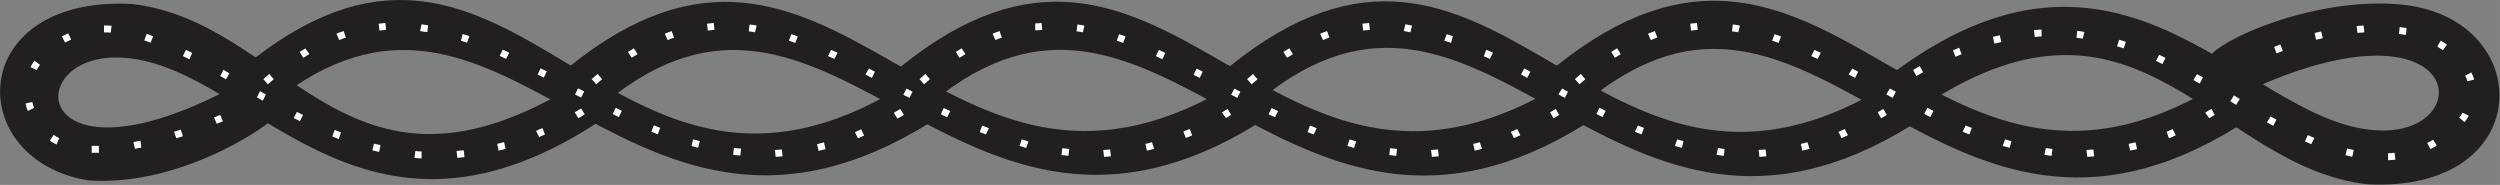 <?xml version="1.0" encoding="UTF-8" standalone="no"?>
<svg
   xmlns:ooo="http://xml.openoffice.org/svg/export"
   xmlns:dc="http://purl.org/dc/elements/1.1/"
   xmlns:cc="http://creativecommons.org/ns#"
   xmlns:rdf="http://www.w3.org/1999/02/22-rdf-syntax-ns#"
   xmlns:svg="http://www.w3.org/2000/svg"
   xmlns="http://www.w3.org/2000/svg"
   id="svg446"
   xml:space="preserve"
   stroke-linejoin="round"
   stroke-width="28.222"
   fill-rule="evenodd"
   preserveAspectRatio="xMidYMid"
   viewBox="0 0 9760.999 722"
   height="27.288"
   width="368.92"
   version="1.2"><rect x="0" y="0" width="9760.999" height="722" fill="#808080" stroke="none"/>
 <defs
   id="defs8"
   class="ClipPathGroup">
  <clipPath
   clipPathUnits="userSpaceOnUse"
   id="presentation_clip_path">
   <rect
   id="rect2"
   height="27940"
   width="21590"
   y="0"
   x="0" />
  </clipPath>
  <clipPath
   clipPathUnits="userSpaceOnUse"
   id="presentation_clip_path_shrink">
   <rect
   id="rect5"
   height="27885"
   width="21547"
   y="27"
   x="21" />
  </clipPath>
 <clipPath
   id="presentation_clip_path-3"
   clipPathUnits="userSpaceOnUse"><rect
     x="0"
     y="0"
     width="21590"
     height="27940"
     id="rect2-6" /></clipPath><clipPath
   clipPathUnits="userSpaceOnUse"
   id="presentation_clip_path-3-7"><rect
     id="rect2-6-5"
     height="27940"
     width="21590"
     y="0"
     x="0" /></clipPath><clipPath
   clipPathUnits="userSpaceOnUse"
   id="presentation_clip_path-3-3"><rect
     id="rect2-6-56"
     height="27940"
     width="21590"
     y="0"
     x="0" /></clipPath></defs>
 <defs
   id="defs12"
   class="TextShapeIndex">
  <g
   id="g10"
   ooo:id-list="id3 id4 id5 id6 id7 id8 id9 id10 id11 id12 id13 id14 id15 id16 id17 id18 id19 id20 id21 id22 id23"
   ooo:slide="id1" />
 </defs>
 <defs
   id="defs44"
   class="EmbeddedBulletChars">
  <g
   transform="matrix(4.8828125e-4,0,0,-4.8828125e-4,0,0)"
   id="bullet-char-template-57356">
   <path
   id="path14"
   d="M 580,1141 1163,571 580,0 -4,571 Z" />
  </g>
  <g
   transform="matrix(4.8828125e-4,0,0,-4.8828125e-4,0,0)"
   id="bullet-char-template-57354">
   <path
   id="path17"
   d="M 8,1128 H 1137 V 0 H 8 Z" />
  </g>
  <g
   transform="matrix(4.8828125e-4,0,0,-4.8828125e-4,0,0)"
   id="bullet-char-template-10146">
   <path
   id="path20"
   d="M 174,0 602,739 174,1481 1456,739 Z M 1358,739 309,1346 659,739 Z" />
  </g>
  <g
   transform="matrix(4.8828125e-4,0,0,-4.8828125e-4,0,0)"
   id="bullet-char-template-10132">
   <path
   id="path23"
   d="M 2015,739 1276,0 H 717 l 543,543 H 174 v 393 h 1086 l -543,545 h 557 z" />
  </g>
  <g
   transform="matrix(4.8828125e-4,0,0,-4.8828125e-4,0,0)"
   id="bullet-char-template-10007">
   <path
   id="path26"
   d="m 0,-2 c -7,16 -16,29 -25,39 l 381,530 c -94,256 -141,385 -141,387 0,25 13,38 40,38 9,0 21,-2 34,-5 21,4 42,12 65,25 l 27,-13 111,-251 280,301 64,-25 24,25 c 21,-10 41,-24 62,-43 C 886,937 835,863 770,784 769,783 710,716 594,584 L 774,223 c 0,-27 -21,-55 -63,-84 l 16,-20 C 717,90 699,76 672,76 641,76 570,178 457,381 L 164,-76 c -22,-34 -53,-51 -92,-51 -42,0 -63,17 -64,51 -7,9 -10,24 -10,44 0,9 1,19 2,30 z" />
  </g>
  <g
   transform="matrix(4.8828125e-4,0,0,-4.8828125e-4,0,0)"
   id="bullet-char-template-10004">
   <path
   id="path29"
   d="M 285,-33 C 182,-33 111,30 74,156 52,228 41,333 41,471 c 0,78 14,145 41,201 34,71 87,106 158,106 53,0 88,-31 106,-94 l 23,-176 c 8,-64 28,-97 59,-98 l 735,706 c 11,11 33,17 66,17 42,0 63,-15 63,-46 V 965 c 0,-36 -10,-64 -30,-84 L 442,47 C 390,-6 338,-33 285,-33 Z" />
  </g>
  <g
   transform="matrix(4.8828125e-4,0,0,-4.8828125e-4,0,0)"
   id="bullet-char-template-9679">
   <path
   id="path32"
   d="M 813,0 C 632,0 489,54 383,161 276,268 223,411 223,592 c 0,181 53,324 160,431 106,107 249,161 430,161 179,0 323,-54 432,-161 108,-107 162,-251 162,-431 0,-180 -54,-324 -162,-431 C 1136,54 992,0 813,0 Z" />
  </g>
  <g
   transform="matrix(4.8828125e-4,0,0,-4.8828125e-4,0,0)"
   id="bullet-char-template-8226">
   <path
   id="path35"
   d="m 346,457 c -73,0 -137,26 -191,78 -54,51 -81,114 -81,188 0,73 27,136 81,188 54,52 118,78 191,78 73,0 134,-26 185,-79 51,-51 77,-114 77,-187 0,-75 -25,-137 -76,-188 -50,-52 -112,-78 -186,-78 z" />
  </g>
  <g
   transform="matrix(4.8828125e-4,0,0,-4.8828125e-4,0,0)"
   id="bullet-char-template-8211">
   <path
   id="path38"
   d="M -4,459 H 1135 V 606 H -4 Z" />
  </g>
  <g
   transform="matrix(4.8828125e-4,0,0,-4.8828125e-4,0,0)"
   id="bullet-char-template-61548">
   <path
   id="path41"
   d="m 173,740 c 0,163 58,303 173,419 116,115 255,173 419,173 163,0 302,-58 418,-173 116,-116 174,-256 174,-419 0,-163 -58,-303 -174,-418 C 1067,206 928,148 765,148 601,148 462,206 346,322 231,437 173,577 173,740 Z" />
  </g>
 </defs>
 <g
   transform="translate(-5892.904,-13297.086)"
   id="g49">
  <g
   class="Master_Slide"
   id="id2">
   <g
   class="Background"
   id="bg-id2" />
   <g
   class="BackgroundObjects"
   id="bo-id2" />
  </g>
 </g>
 
<g
   transform="translate(-7890,-10606)"
   id="g444-2"
   class="SlideGroup"><g
     id="g442-9"><g
       id="container-id1-1"><g
         clip-path="url(#presentation_clip_path-3-3)"
         class="Slide"
         id="id1-2"><g
           id="g438-7"
           class="Page"><g
             id="g56-0"
             class="com.sun.star.drawing.ClosedBezierShape"><g
               id="id3-9"><rect
                 id="rect51-3"
                 height="658"
                 width="2650"
                 y="10624"
                 x="12698"
                 fill="none"
                 stroke="none"
                 class="BoundingBox" /><path
                 id="path53-6"
                 d="m 15347,11083 c -1149,715 -1624,-795 -2505,-130 l -144,-76 c 1026,-831 1386,708 2487,120 z"
                 stroke="none"
                 fill="#231f20" /></g></g><g
             id="g63-0"
             class="com.sun.star.drawing.ClosedBezierShape"><g
               id="id4-6"><rect
                 id="rect58-2"
                 height="684"
                 width="2703"
                 y="10611"
                 x="12673"
                 fill="none"
                 stroke="none"
                 class="BoundingBox" /><path
                 id="path60-6"
                 d="m 15347,11083 c -1149,715 -1624,-795 -2505,-130 l -144,-76 c 1026,-831 1386,708 2487,120 z"
                 stroke-linejoin="miter"
                 stroke-width="27"
                 stroke="#231f20"
                 fill="none" /></g></g><g
             id="g70-1"
             class="com.sun.star.drawing.ClosedBezierShape"><g
               id="id5-8"><rect
                 id="rect65-7"
                 height="653"
                 width="2659"
                 y="10626"
                 x="11414"
                 fill="none"
                 stroke="none"
                 class="BoundingBox" /><path
                 id="path67-9"
                 d="m 14072,11079 c -1148,716 -1629,-782 -2510,-117 l -148,-84 c 1024,-829 1394,705 2498,115 z"
                 stroke="none"
                 fill="#231f20" /></g></g><g
             id="g77-2"
             class="com.sun.star.drawing.ClosedBezierShape"><g
               id="id6-0"><rect
                 id="rect72-2"
                 height="681"
                 width="2710"
                 y="10612"
                 x="11390"
                 fill="none"
                 stroke="none"
                 class="BoundingBox" /><path
                 id="path74-3"
                 d="m 14072,11079 c -1148,716 -1629,-782 -2510,-117 l -148,-84 c 1024,-829 1394,705 2498,115 z"
                 stroke-linejoin="miter"
                 stroke-width="27"
                 stroke="#231f20"
                 fill="none" /></g></g><g
             id="g84-7"
             class="com.sun.star.drawing.ClosedBezierShape"><g
               id="id7-5"><rect
                 id="rect79-9"
                 height="650"
                 width="2674"
                 y="10627"
                 x="10121"
                 fill="none"
                 stroke="none"
                 class="BoundingBox" /><path
                 id="path81-2"
                 d="m 12793,11077 c -1149,713 -1627,-779 -2506,-114 l -166,-86 c 1021,-825 1407,705 2512,115 z"
                 stroke="none"
                 fill="#231f20" /></g></g><g
             id="g91-2"
             class="com.sun.star.drawing.ClosedBezierShape"><g
               id="id8-8"><rect
                 id="rect86-9"
                 height="677"
                 width="2726"
                 y="10613"
                 x="10096"
                 fill="none"
                 stroke="none"
                 class="BoundingBox" /><path
                 id="path88-7"
                 d="m 12793,11077 c -1149,713 -1627,-779 -2506,-114 l -166,-86 c 1021,-825 1407,705 2512,115 z"
                 stroke-linejoin="miter"
                 stroke-width="27"
                 stroke="#231f20"
                 fill="none" /></g></g><g
             id="g98-3"
             class="com.sun.star.drawing.ClosedBezierShape"><g
               id="id9-6"><rect
                 id="rect93-1"
                 height="660"
                 width="2623"
                 y="10619"
                 x="8891"
                 fill="none"
                 stroke="none"
                 class="BoundingBox" /><path
                 id="path95-2"
                 d="m 11513,11074 c -1150,714 -1604,-731 -2481,-141 l -141,-88 c 1007,-780 1353,764 2468,146 z"
                 stroke="none"
                 fill="#231f20" /></g></g><g
             id="g105-9"
             class="com.sun.star.drawing.ClosedBezierShape"><g
               id="id10-3"><rect
                 id="rect100-1"
                 height="687"
                 width="2674"
                 y="10606"
                 x="8867"
                 fill="none"
                 stroke="none"
                 class="BoundingBox" /><path
                 id="path102-9"
                 d="m 11513,11074 c -1150,714 -1604,-731 -2481,-141 l -141,-88 c 1007,-780 1353,764 2468,146 z"
                 stroke-linejoin="miter"
                 stroke-width="27"
                 stroke="#231f20"
                 fill="none" /></g></g><g
             id="g112-4"
             class="com.sun.star.drawing.ClosedBezierShape"><g
               id="id11-7"><rect
                 id="rect107-8"
                 height="667"
                 width="2308"
                 y="10633"
                 x="7904"
                 fill="none"
                 stroke="none"
                 class="BoundingBox" /><path
                 id="path109-4"
                 d="m 10210,11077 c -938,606 -1350,-263 -1870,-260 -385,2 -337,551 432,159 5,-1 95,57 161,96 -84,67 -383,246 -696,225 -473,-77 -464,-694 166,-662 584,65 823,818 1658,362 z"
                 stroke="none"
                 fill="#231f20" /></g></g><g
             id="g119-5"
             class="com.sun.star.drawing.ClosedBezierShape"><g
               id="id12-0"><rect
                 id="rect114-3"
                 height="694"
                 width="2348"
                 y="10620"
                 x="7890"
                 fill="none"
                 stroke="none"
                 class="BoundingBox" /><path
                 id="path116-6"
                 d="m 10210,11077 c -938,606 -1350,-263 -1870,-260 -385,2 -337,551 432,159 5,-1 95,57 161,96 -84,67 -383,246 -696,225 -473,-77 -464,-694 166,-662 584,65 823,818 1658,362 z"
                 stroke-linejoin="miter"
                 stroke-width="27"
                 stroke="#231f20"
                 fill="none" /></g></g><g
             id="g126-1"
             class="com.sun.star.drawing.ClosedBezierShape"><g
               id="id13-0"><rect
                 id="rect121-6"
                 height="682"
                 width="2336"
                 y="10632"
                 x="15301"
                 fill="none"
                 stroke="none"
                 class="BoundingBox" /><path
                 id="path123-3"
                 d="m 15301,10893 c 913,-672 1372,242 1898,236 384,-4 320,-558 -502,-197 -5,1 -101,-62 -167,-101 76,-83 460,-236 772,-189 474,77 464,702 -167,670 -584,-65 -877,-838 -1692,-336 z"
                 stroke="none"
                 fill="#231f20" /></g></g><g
             id="g133-2"
             class="com.sun.star.drawing.ClosedBezierShape"><g
               id="id14-0"><rect
                 id="rect128-6"
                 height="709"
                 width="2375"
                 y="10619"
                 x="15276"
                 fill="none"
                 stroke="none"
                 class="BoundingBox" /><path
                 id="path130-1"
                 d="m 15301,10893 c 913,-672 1372,242 1898,236 384,-4 320,-558 -502,-197 -5,1 -101,-62 -167,-101 76,-83 460,-236 772,-189 474,77 464,702 -167,670 -584,-65 -877,-838 -1692,-336 z"
                 stroke-linejoin="miter"
                 stroke-width="27"
                 stroke="#231f20"
                 fill="none" /></g></g><g
             id="g140-5"
             class="com.sun.star.drawing.ClosedBezierShape"><g
               id="id15-5"><rect
                 id="rect135-4"
                 height="665"
                 width="2649"
                 y="10622"
                 x="13972"
                 fill="none"
                 stroke="none"
                 class="BoundingBox" /><path
                 id="path137-7"
                 d="m 16620,11088 c -1151,716 -1619,-796 -2500,-131 l -147,-81 c 1035,-833 1412,703 2505,118 z"
                 stroke="none"
                 fill="#231f20" /></g></g><g
             id="g147-6"
             class="com.sun.star.drawing.ClosedBezierShape"><g
               id="id16-5"><rect
                 id="rect142-6"
                 height="692"
                 width="2698"
                 y="10608"
                 x="13948"
                 fill="none"
                 stroke="none"
                 class="BoundingBox" /><path
                 id="path144-9"
                 d="m 16620,11088 c -1151,716 -1619,-796 -2500,-131 l -147,-81 c 1035,-833 1412,703 2505,118 z"
                 stroke-linejoin="miter"
                 stroke-width="27"
                 stroke="#231f20"
                 fill="none" /></g></g><g
             id="g186-3"
             class="com.sun.star.drawing.OpenBezierShape"><g
               id="id17-7"><rect
                 id="rect149-4"
                 height="527"
                 width="2499"
                 y="10694"
                 x="10200"
                 fill="none"
                 stroke="none"
                 class="BoundingBox" /><path
                 id="path151-5"
                 d="m 10209,10925 c 8,-7 16,-14 23,-20"
                 stroke-linejoin="miter"
                 stroke-width="27"
                 stroke="#ffffff"
                 fill="none" /><path
                 id="path153-2"
                 d="m 10349,10820 c 8,-5 15,-9 23,-14"
                 stroke-linejoin="miter"
                 stroke-width="27"
                 stroke="#ffffff"
                 fill="none" /><path
                 id="path155-5"
                 d="m 10491,10750 c 9,-4 18,-7 26,-10"
                 stroke-linejoin="miter"
                 stroke-width="27"
                 stroke="#ffffff"
                 fill="none" /><path
                 id="path157-4"
                 d="m 10652,10712 c 9,-1 17,-2 26,-3"
                 stroke-linejoin="miter"
                 stroke-width="27"
                 stroke="#ffffff"
                 fill="none" /><path
                 id="path159-7"
                 d="m 10815,10715 c 9,1 18,2 26,4"
                 stroke-linejoin="miter"
                 stroke-width="27"
                 stroke="#ffffff"
                 fill="none" /><path
                 id="path161-4"
                 d="m 10975,10752 c 8,3 17,6 25,9"
                 stroke-linejoin="miter"
                 stroke-width="27"
                 stroke="#ffffff"
                 fill="none" /><path
                 id="path163-4"
                 d="m 11129,10813 c 8,4 17,7 25,11"
                 stroke-linejoin="miter"
                 stroke-width="27"
                 stroke="#ffffff"
                 fill="none" /><path
                 id="path165-3"
                 d="m 11276,10885 c 8,5 16,9 24,13"
                 stroke-linejoin="miter"
                 stroke-width="27"
                 stroke="#ffffff"
                 fill="none" /><path
                 id="path167-0"
                 d="m 11423,10964 c 8,4 16,8 24,12"
                 stroke-linejoin="miter"
                 stroke-width="27"
                 stroke="#ffffff"
                 fill="none" /><path
                 id="path169-7"
                 d="m 11569,11040 c 9,4 17,8 25,12"
                 stroke-linejoin="miter"
                 stroke-width="27"
                 stroke="#ffffff"
                 fill="none" /><path
                 id="path171-8"
                 d="m 11720,11109 c 8,3 17,6 25,10"
                 stroke-linejoin="miter"
                 stroke-width="27"
                 stroke="#ffffff"
                 fill="none" /><path
                 id="path173-6"
                 d="m 11875,11163 c 9,3 17,5 26,8"
                 stroke-linejoin="miter"
                 stroke-width="27"
                 stroke="#ffffff"
                 fill="none" /><path
                 id="path175-8"
                 d="m 12036,11198 c 9,1 18,2 27,3"
                 stroke-linejoin="miter"
                 stroke-width="27"
                 stroke="#ffffff"
                 fill="none" /><path
                 id="path177-8"
                 d="m 12199,11205 c 9,-1 18,-1 27,-2"
                 stroke-linejoin="miter"
                 stroke-width="27"
                 stroke="#ffffff"
                 fill="none" /><path
                 id="path179-4"
                 d="m 12365,11181 c 9,-2 18,-4 27,-7"
                 stroke-linejoin="miter"
                 stroke-width="27"
                 stroke="#ffffff"
                 fill="none" /><path
                 id="path181-3"
                 d="m 12515,11132 c 8,-3 17,-7 25,-10"
                 stroke-linejoin="miter"
                 stroke-width="27"
                 stroke="#ffffff"
                 fill="none" /><path
                 id="path183-1"
                 d="m 12669,11056 c 7,-5 14,-9 21,-13"
                 stroke-linejoin="miter"
                 stroke-width="27"
                 stroke="#ffffff"
                 fill="none" /></g></g><g
             id="g225-4"
             class="com.sun.star.drawing.OpenBezierShape"><g
               id="id18-9"><rect
                 id="rect188-2"
                 height="527"
                 width="2503"
                 y="10694"
                 x="8918"
                 fill="none"
                 stroke="none"
                 class="BoundingBox" /><path
                 id="path190-0"
                 d="m 8927,10925 c 8,-7 16,-14 23,-20"
                 stroke-linejoin="miter"
                 stroke-width="27"
                 stroke="#ffffff"
                 fill="none" /><path
                 id="path192-6"
                 d="m 9067,10820 c 8,-5 16,-9 23,-14"
                 stroke-linejoin="miter"
                 stroke-width="27"
                 stroke="#ffffff"
                 fill="none" /><path
                 id="path194-8"
                 d="m 9209,10750 c 9,-4 18,-7 27,-10"
                 stroke-linejoin="miter"
                 stroke-width="27"
                 stroke="#ffffff"
                 fill="none" /><path
                 id="path196-9"
                 d="m 9370,10712 c 9,-1 17,-2 26,-3"
                 stroke-linejoin="miter"
                 stroke-width="27"
                 stroke="#ffffff"
                 fill="none" /><path
                 id="path198-2"
                 d="m 9533,10714 c 9,2 18,3 27,4"
                 stroke-linejoin="miter"
                 stroke-width="27"
                 stroke="#ffffff"
                 fill="none" /><path
                 id="path200-6"
                 d="m 9693,10752 c 8,2 17,5 25,8"
                 stroke-linejoin="miter"
                 stroke-width="27"
                 stroke="#ffffff"
                 fill="none" /><path
                 id="path202-6"
                 d="m 9847,10812 c 8,4 17,8 25,12"
                 stroke-linejoin="miter"
                 stroke-width="27"
                 stroke="#ffffff"
                 fill="none" /><path
                 id="path204-4"
                 d="m 9995,10885 c 8,4 16,8 24,12"
                 stroke-linejoin="miter"
                 stroke-width="27"
                 stroke="#ffffff"
                 fill="none" /><path
                 id="path206-9"
                 d="m 10141,10963 c 8,4 16,8 24,12"
                 stroke-linejoin="miter"
                 stroke-width="27"
                 stroke="#ffffff"
                 fill="none" /><path
                 id="path208-5"
                 d="m 10288,11039 c 8,4 16,8 24,12"
                 stroke-linejoin="miter"
                 stroke-width="27"
                 stroke="#ffffff"
                 fill="none" /><path
                 id="path210-0"
                 d="m 10438,11108 c 8,3 17,7 25,10"
                 stroke-linejoin="miter"
                 stroke-width="27"
                 stroke="#ffffff"
                 fill="none" /><path
                 id="path212-4"
                 d="m 10593,11163 c 9,2 18,5 26,7"
                 stroke-linejoin="miter"
                 stroke-width="27"
                 stroke="#ffffff"
                 fill="none" /><path
                 id="path214-8"
                 d="m 10754,11197 c 9,1 18,2 28,3"
                 stroke-linejoin="miter"
                 stroke-width="27"
                 stroke="#ffffff"
                 fill="none" /><path
                 id="path216-7"
                 d="m 10917,11205 c 9,-1 18,-1 27,-2"
                 stroke-linejoin="miter"
                 stroke-width="27"
                 stroke="#ffffff"
                 fill="none" /><path
                 id="path218-1"
                 d="m 11083,11182 c 9,-2 18,-5 27,-7"
                 stroke-linejoin="miter"
                 stroke-width="27"
                 stroke="#ffffff"
                 fill="none" /><path
                 id="path220-7"
                 d="m 11234,11134 c 8,-4 16,-7 24,-11"
                 stroke-linejoin="miter"
                 stroke-width="27"
                 stroke="#ffffff"
                 fill="none" /><path
                 id="path222-2"
                 d="m 11387,11058 c 8,-5 17,-10 25,-15"
                 stroke-linejoin="miter"
                 stroke-width="27"
                 stroke="#ffffff"
                 fill="none" /></g></g><g
             id="g272-7"
             class="com.sun.star.drawing.OpenBezierShape"><g
               id="id19-2"><rect
                 id="rect227-2"
                 height="523"
                 width="2190"
                 y="10705"
                 x="7984"
                 fill="none"
                 stroke="none"
                 class="BoundingBox" /><path
                 id="path229-6"
                 d="m 10166,11041 c -8,5 -17,10 -25,15"
                 stroke-linejoin="miter"
                 stroke-width="27"
                 stroke="#ffffff"
                 fill="none" /><path
                 id="path231-1"
                 d="m 10013,11119 c -8,3 -16,6 -24,10"
                 stroke-linejoin="miter"
                 stroke-width="27"
                 stroke="#ffffff"
                 fill="none" /><path
                 id="path233-0"
                 d="m 9861,11174 c -9,2 -18,5 -27,7"
                 stroke-linejoin="miter"
                 stroke-width="27"
                 stroke="#ffffff"
                 fill="none" /><path
                 id="path235-6"
                 d="m 9702,11206 c -9,1 -19,2 -28,3"
                 stroke-linejoin="miter"
                 stroke-width="27"
                 stroke="#ffffff"
                 fill="none" /><path
                 id="path237-1"
                 d="m 9536,11211 c -9,0 -18,-1 -26,-2"
                 stroke-linejoin="miter"
                 stroke-width="27"
                 stroke="#ffffff"
                 fill="none" /><path
                 id="path239-5"
                 d="m 9373,11186 c -9,-2 -17,-4 -26,-6"
                 stroke-linejoin="miter"
                 stroke-width="27"
                 stroke="#ffffff"
                 fill="none" /><path
                 id="path241-9"
                 d="m 9217,11136 c -9,-3 -17,-7 -25,-10"
                 stroke-linejoin="miter"
                 stroke-width="27"
                 stroke="#ffffff"
                 fill="none" /><path
                 id="path243-4"
                 d="m 9067,11067 c -8,-4 -16,-8 -24,-12"
                 stroke-linejoin="miter"
                 stroke-width="27"
                 stroke="#ffffff"
                 fill="none" /><path
                 id="path245-9"
                 d="m 8922,10987 c -8,-4 -15,-9 -23,-13"
                 stroke-linejoin="miter"
                 stroke-width="27"
                 stroke="#ffffff"
                 fill="none" /><path
                 id="path247-0"
                 d="m 8779,10904 c -7,-4 -15,-9 -23,-13"
                 stroke-linejoin="miter"
                 stroke-width="27"
                 stroke="#ffffff"
                 fill="none" /><path
                 id="path249-9"
                 d="m 8635,10825 c -9,-4 -17,-8 -25,-12"
                 stroke-linejoin="miter"
                 stroke-width="27"
                 stroke="#ffffff"
                 fill="none" /><path
                 id="path251-1"
                 d="m 8483,10760 c -8,-3 -17,-6 -25,-9"
                 stroke-linejoin="miter"
                 stroke-width="27"
                 stroke="#ffffff"
                 fill="none" /><path
                 id="path253-7"
                 d="m 8324,10720 c -9,-1 -18,-1 -28,-1"
                 stroke-linejoin="miter"
                 stroke-width="27"
                 stroke="#ffffff"
                 fill="none" /><path
                 id="path255-7"
                 d="m 8162,10748 c -8,4 -16,8 -24,12"
                 stroke-linejoin="miter"
                 stroke-width="27"
                 stroke="#ffffff"
                 fill="none" /><path
                 id="path257-1"
                 d="m 8035,10851 c -5,7 -10,15 -14,23"
                 stroke-linejoin="miter"
                 stroke-width="27"
                 stroke="#ffffff"
                 fill="none" /><path
                 id="path259-1"
                 d="m 8003,11007 c 2,9 4,18 8,26"
                 stroke-linejoin="miter"
                 stroke-width="27"
                 stroke="#ffffff"
                 fill="none" /><path
                 id="path261-5"
                 d="m 8092,11144 c 8,5 15,10 24,14"
                 stroke-linejoin="miter"
                 stroke-width="27"
                 stroke="#ffffff"
                 fill="none" /><path
                 id="path263-9"
                 d="m 8248,11189 c 9,0 18,0 28,0"
                 stroke-linejoin="miter"
                 stroke-width="27"
                 stroke="#ffffff"
                 fill="none" /><path
                 id="path265-7"
                 d="m 8414,11174 c 8,-2 17,-4 26,-5"
                 stroke-linejoin="miter"
                 stroke-width="27"
                 stroke="#ffffff"
                 fill="none" /><path
                 id="path267-7"
                 d="m 8574,11133 c 9,-3 17,-5 26,-8"
                 stroke-linejoin="miter"
                 stroke-width="27"
                 stroke="#ffffff"
                 fill="none" /><path
                 id="path269-6"
                 d="m 8731,11077 c 9,-4 17,-7 24,-10"
                 stroke-linejoin="miter"
                 stroke-width="27"
                 stroke="#ffffff"
                 fill="none" /></g></g><g
             id="g319-7"
             class="com.sun.star.drawing.OpenBezierShape"><g
               id="id20-3"><rect
                 id="rect274-6"
                 height="530"
                 width="2199"
                 y="10704"
                 x="15359"
                 fill="none"
                 stroke="none"
                 class="BoundingBox" /><path
                 id="path276-5"
                 d="m 15366,10891 c 9,-5 17,-10 26,-15"
                 stroke-linejoin="miter"
                 stroke-width="27"
                 stroke="#ffffff"
                 fill="none" /><path
                 id="path278-6"
                 d="m 15520,10815 c 8,-3 16,-7 24,-10"
                 stroke-linejoin="miter"
                 stroke-width="27"
                 stroke="#ffffff"
                 fill="none" /><path
                 id="path280-3"
                 d="m 15674,10763 c 9,-2 18,-4 27,-6"
                 stroke-linejoin="miter"
                 stroke-width="27"
                 stroke="#ffffff"
                 fill="none" /><path
                 id="path282-9"
                 d="m 15833,10737 c 10,-1 19,-2 28,-2"
                 stroke-linejoin="miter"
                 stroke-width="27"
                 stroke="#ffffff"
                 fill="none" /><path
                 id="path284-4"
                 d="m 15999,10740 c 9,1 18,2 26,4"
                 stroke-linejoin="miter"
                 stroke-width="27"
                 stroke="#ffffff"
                 fill="none" /><path
                 id="path286-8"
                 d="m 16160,10774 c 9,3 17,5 26,8"
                 stroke-linejoin="miter"
                 stroke-width="27"
                 stroke="#ffffff"
                 fill="none" /><path
                 id="path288-1"
                 d="m 16314,10832 c 8,4 17,8 25,12"
                 stroke-linejoin="miter"
                 stroke-width="27"
                 stroke="#ffffff"
                 fill="none" /><path
                 id="path290-2"
                 d="m 16461,10907 c 8,5 16,9 24,13"
                 stroke-linejoin="miter"
                 stroke-width="27"
                 stroke="#ffffff"
                 fill="none" /><path
                 id="path292-9"
                 d="m 16605,10990 c 7,4 15,9 23,14"
                 stroke-linejoin="miter"
                 stroke-width="27"
                 stroke="#ffffff"
                 fill="none" /><path
                 id="path294-3"
                 d="m 16748,11072 c 8,5 16,9 24,13"
                 stroke-linejoin="miter"
                 stroke-width="27"
                 stroke="#ffffff"
                 fill="none" /><path
                 id="path296-9"
                 d="m 16895,11146 c 9,4 17,7 25,11"
                 stroke-linejoin="miter"
                 stroke-width="27"
                 stroke="#ffffff"
                 fill="none" /><path
                 id="path298-0"
                 d="m 17051,11199 c 8,2 17,4 26,6"
                 stroke-linejoin="miter"
                 stroke-width="27"
                 stroke="#ffffff"
                 fill="none" /><path
                 id="path300-8"
                 d="m 17214,11218 c 9,0 18,-1 27,-2"
                 stroke-linejoin="miter"
                 stroke-width="27"
                 stroke="#ffffff"
                 fill="none" /><path
                 id="path302-8"
                 d="m 17373,11176 c 8,-4 16,-8 24,-13"
                 stroke-linejoin="miter"
                 stroke-width="27"
                 stroke="#ffffff"
                 fill="none" /><path
                 id="path304-5"
                 d="m 17502,11074 c 6,-7 11,-14 15,-22"
                 stroke-linejoin="miter"
                 stroke-width="27"
                 stroke="#ffffff"
                 fill="none" /><path
                 id="path306-0"
                 d="m 17537,10920 c -2,-8 -6,-17 -10,-25"
                 stroke-linejoin="miter"
                 stroke-width="27"
                 stroke="#ffffff"
                 fill="none" /><path
                 id="path308-9"
                 d="m 17436,10791 c -7,-5 -15,-10 -23,-15"
                 stroke-linejoin="miter"
                 stroke-width="27"
                 stroke="#ffffff"
                 fill="none" /><path
                 id="path310-6"
                 d="m 17285,10729 c -9,-1 -18,-3 -27,-4"
                 stroke-linejoin="miter"
                 stroke-width="27"
                 stroke="#ffffff"
                 fill="none" /><path
                 id="path312-3"
                 d="m 17120,10719 c -9,1 -18,1 -27,2"
                 stroke-linejoin="miter"
                 stroke-width="27"
                 stroke="#ffffff"
                 fill="none" /><path
                 id="path314-8"
                 d="m 16956,10742 c -9,2 -17,4 -26,6"
                 stroke-linejoin="miter"
                 stroke-width="27"
                 stroke="#ffffff"
                 fill="none" /><path
                 id="path316-5"
                 d="m 16798,10792 c -8,3 -16,7 -24,10"
                 stroke-linejoin="miter"
                 stroke-width="27"
                 stroke="#ffffff"
                 fill="none" /></g></g><g
             id="g358-6"
             class="com.sun.star.drawing.OpenBezierShape"><g
               id="id21-1"><rect
                 id="rect321-1"
                 height="527"
                 width="2500"
                 y="10694"
                 x="11480"
                 fill="none"
                 stroke="none"
                 class="BoundingBox" /><path
                 id="path323-5"
                 d="m 11489,10925 c 8,-7 16,-14 23,-20"
                 stroke-linejoin="miter"
                 stroke-width="27"
                 stroke="#ffffff"
                 fill="none" /><path
                 id="path325-9"
                 d="m 11629,10820 c 8,-5 15,-9 23,-14"
                 stroke-linejoin="miter"
                 stroke-width="27"
                 stroke="#ffffff"
                 fill="none" /><path
                 id="path327-8"
                 d="m 11771,10750 c 9,-4 17,-7 26,-10"
                 stroke-linejoin="miter"
                 stroke-width="27"
                 stroke="#ffffff"
                 fill="none" /><path
                 id="path329-4"
                 d="m 11932,10711 c 8,0 17,-1 26,-2"
                 stroke-linejoin="miter"
                 stroke-width="27"
                 stroke="#ffffff"
                 fill="none" /><path
                 id="path331-8"
                 d="m 12095,10715 c 9,1 17,2 26,4"
                 stroke-linejoin="miter"
                 stroke-width="27"
                 stroke="#ffffff"
                 fill="none" /><path
                 id="path333-1"
                 d="m 12255,10752 c 8,3 17,6 25,9"
                 stroke-linejoin="miter"
                 stroke-width="27"
                 stroke="#ffffff"
                 fill="none" /><path
                 id="path335-0"
                 d="m 12409,10813 c 8,4 17,8 25,12"
                 stroke-linejoin="miter"
                 stroke-width="27"
                 stroke="#ffffff"
                 fill="none" /><path
                 id="path337-3"
                 d="m 12556,10886 c 8,4 16,8 24,12"
                 stroke-linejoin="miter"
                 stroke-width="27"
                 stroke="#ffffff"
                 fill="none" /><path
                 id="path339-0"
                 d="m 12703,10964 c 8,4 16,8 24,12"
                 stroke-linejoin="miter"
                 stroke-width="27"
                 stroke="#ffffff"
                 fill="none" /><path
                 id="path341-4"
                 d="m 12849,11040 c 8,4 17,8 25,12"
                 stroke-linejoin="miter"
                 stroke-width="27"
                 stroke="#ffffff"
                 fill="none" /><path
                 id="path343-4"
                 d="m 13000,11109 c 8,3 16,6 25,10"
                 stroke-linejoin="miter"
                 stroke-width="27"
                 stroke="#ffffff"
                 fill="none" /><path
                 id="path345-4"
                 d="m 13155,11163 c 9,3 17,5 26,8"
                 stroke-linejoin="miter"
                 stroke-width="27"
                 stroke="#ffffff"
                 fill="none" /><path
                 id="path347-4"
                 d="m 13316,11198 c 9,1 18,2 27,3"
                 stroke-linejoin="miter"
                 stroke-width="27"
                 stroke="#ffffff"
                 fill="none" /><path
                 id="path349-7"
                 d="m 13479,11205 c 9,-1 18,-1 27,-2"
                 stroke-linejoin="miter"
                 stroke-width="27"
                 stroke="#ffffff"
                 fill="none" /><path
                 id="path351-6"
                 d="m 13645,11181 c 9,-2 18,-4 27,-7"
                 stroke-linejoin="miter"
                 stroke-width="27"
                 stroke="#ffffff"
                 fill="none" /><path
                 id="path353-3"
                 d="m 13795,11133 c 8,-4 17,-7 25,-11"
                 stroke-linejoin="miter"
                 stroke-width="27"
                 stroke="#ffffff"
                 fill="none" /><path
                 id="path355-1"
                 d="m 13949,11056 c 7,-4 15,-9 22,-13"
                 stroke-linejoin="miter"
                 stroke-width="27"
                 stroke="#ffffff"
                 fill="none" /></g></g><g
             id="g397-7"
             class="com.sun.star.drawing.OpenBezierShape"><g
               id="id22-5"><rect
                 id="rect360-9"
                 height="527"
                 width="2500"
                 y="10694"
                 x="12759"
                 fill="none"
                 stroke="none"
                 class="BoundingBox" /><path
                 id="path362-6"
                 d="m 12768,10925 c 8,-7 16,-14 23,-20"
                 stroke-linejoin="miter"
                 stroke-width="27"
                 stroke="#ffffff"
                 fill="none" /><path
                 id="path364-2"
                 d="m 12908,10820 c 8,-5 15,-9 23,-14"
                 stroke-linejoin="miter"
                 stroke-width="27"
                 stroke="#ffffff"
                 fill="none" /><path
                 id="path366-1"
                 d="m 13050,10750 c 9,-4 18,-7 26,-10"
                 stroke-linejoin="miter"
                 stroke-width="27"
                 stroke="#ffffff"
                 fill="none" /><path
                 id="path368-7"
                 d="m 13211,10712 c 9,-1 17,-2 26,-3"
                 stroke-linejoin="miter"
                 stroke-width="27"
                 stroke="#ffffff"
                 fill="none" /><path
                 id="path370-8"
                 d="m 13374,10714 c 9,2 18,3 26,5"
                 stroke-linejoin="miter"
                 stroke-width="27"
                 stroke="#ffffff"
                 fill="none" /><path
                 id="path372-5"
                 d="m 13534,10752 c 8,3 17,6 25,8"
                 stroke-linejoin="miter"
                 stroke-width="27"
                 stroke="#ffffff"
                 fill="none" /><path
                 id="path374-7"
                 d="m 13688,10813 c 8,3 17,7 25,11"
                 stroke-linejoin="miter"
                 stroke-width="27"
                 stroke="#ffffff"
                 fill="none" /><path
                 id="path376-4"
                 d="m 13835,10885 c 8,4 16,9 24,13"
                 stroke-linejoin="miter"
                 stroke-width="27"
                 stroke="#ffffff"
                 fill="none" /><path
                 id="path378-1"
                 d="m 13982,10963 c 8,5 16,9 24,13"
                 stroke-linejoin="miter"
                 stroke-width="27"
                 stroke="#ffffff"
                 fill="none" /><path
                 id="path380-8"
                 d="m 14129,11039 c 8,4 16,8 24,12"
                 stroke-linejoin="miter"
                 stroke-width="27"
                 stroke="#ffffff"
                 fill="none" /><path
                 id="path382-5"
                 d="m 14279,11108 c 8,4 17,7 25,10"
                 stroke-linejoin="miter"
                 stroke-width="27"
                 stroke="#ffffff"
                 fill="none" /><path
                 id="path384-9"
                 d="m 14434,11163 c 9,3 17,5 26,7"
                 stroke-linejoin="miter"
                 stroke-width="27"
                 stroke="#ffffff"
                 fill="none" /><path
                 id="path386-7"
                 d="m 14595,11197 c 9,2 18,3 27,4"
                 stroke-linejoin="miter"
                 stroke-width="27"
                 stroke="#ffffff"
                 fill="none" /><path
                 id="path388-5"
                 d="m 14758,11205 c 9,-1 18,-1 27,-2"
                 stroke-linejoin="miter"
                 stroke-width="27"
                 stroke="#ffffff"
                 fill="none" /><path
                 id="path390-3"
                 d="m 14924,11181 c 9,-2 18,-4 27,-7"
                 stroke-linejoin="miter"
                 stroke-width="27"
                 stroke="#ffffff"
                 fill="none" /><path
                 id="path392-8"
                 d="m 15074,11133 c 8,-4 17,-7 25,-11"
                 stroke-linejoin="miter"
                 stroke-width="27"
                 stroke="#ffffff"
                 fill="none" /><path
                 id="path394-8"
                 d="m 15228,11056 c 7,-4 15,-9 22,-13"
                 stroke-linejoin="miter"
                 stroke-width="27"
                 stroke="#ffffff"
                 fill="none" /></g></g><g
             id="g436-3"
             class="com.sun.star.drawing.OpenBezierShape"><g
               id="id23-1"><rect
                 id="rect399-8"
                 height="527"
                 width="2501"
                 y="10694"
                 x="14039"
                 fill="none"
                 stroke="none"
                 class="BoundingBox" /><path
                 id="path401-9"
                 d="m 14048,10925 c 8,-7 16,-14 23,-20"
                 stroke-linejoin="miter"
                 stroke-width="27"
                 stroke="#ffffff"
                 fill="none" /><path
                 id="path403-6"
                 d="m 14188,10820 c 8,-5 15,-9 23,-14"
                 stroke-linejoin="miter"
                 stroke-width="27"
                 stroke="#ffffff"
                 fill="none" /><path
                 id="path405-4"
                 d="m 14330,10750 c 9,-4 18,-7 26,-10"
                 stroke-linejoin="miter"
                 stroke-width="27"
                 stroke="#ffffff"
                 fill="none" /><path
                 id="path407-3"
                 d="m 14491,10712 c 9,-1 17,-2 26,-3"
                 stroke-linejoin="miter"
                 stroke-width="27"
                 stroke="#ffffff"
                 fill="none" /><path
                 id="path409-3"
                 d="m 14654,10715 c 9,1 18,2 26,4"
                 stroke-linejoin="miter"
                 stroke-width="27"
                 stroke="#ffffff"
                 fill="none" /><path
                 id="path411-3"
                 d="m 14814,10752 c 8,3 17,6 25,9"
                 stroke-linejoin="miter"
                 stroke-width="27"
                 stroke="#ffffff"
                 fill="none" /><path
                 id="path413-8"
                 d="m 14968,10813 c 8,4 17,7 25,11"
                 stroke-linejoin="miter"
                 stroke-width="27"
                 stroke="#ffffff"
                 fill="none" /><path
                 id="path415-6"
                 d="m 15115,10885 c 8,5 16,9 24,13"
                 stroke-linejoin="miter"
                 stroke-width="27"
                 stroke="#ffffff"
                 fill="none" /><path
                 id="path417-0"
                 d="m 15262,10963 c 8,5 16,9 24,13"
                 stroke-linejoin="miter"
                 stroke-width="27"
                 stroke="#ffffff"
                 fill="none" /><path
                 id="path419-4"
                 d="m 15409,11039 c 8,4 16,8 24,12"
                 stroke-linejoin="miter"
                 stroke-width="27"
                 stroke="#ffffff"
                 fill="none" /><path
                 id="path421-8"
                 d="m 15559,11108 c 8,4 17,7 25,10"
                 stroke-linejoin="miter"
                 stroke-width="27"
                 stroke="#ffffff"
                 fill="none" /><path
                 id="path423-8"
                 d="m 15714,11163 c 9,3 18,5 26,7"
                 stroke-linejoin="miter"
                 stroke-width="27"
                 stroke="#ffffff"
                 fill="none" /><path
                 id="path425-8"
                 d="m 15875,11197 c 9,2 18,3 27,4"
                 stroke-linejoin="miter"
                 stroke-width="27"
                 stroke="#ffffff"
                 fill="none" /><path
                 id="path427-9"
                 d="m 16038,11205 c 9,-1 18,-1 27,-2"
                 stroke-linejoin="miter"
                 stroke-width="27"
                 stroke="#ffffff"
                 fill="none" /><path
                 id="path429-7"
                 d="m 16204,11181 c 9,-2 18,-4 27,-6"
                 stroke-linejoin="miter"
                 stroke-width="27"
                 stroke="#ffffff"
                 fill="none" /><path
                 id="path431-7"
                 d="m 16354,11133 c 9,-3 17,-7 25,-11"
                 stroke-linejoin="miter"
                 stroke-width="27"
                 stroke="#ffffff"
                 fill="none" /><path
                 id="path433-6"
                 d="m 16508,11057 c 7,-5 15,-10 23,-14"
                 stroke-linejoin="miter"
                 stroke-width="27"
                 stroke="#ffffff"
                 fill="none" /></g></g></g></g></g></g></g></svg>
